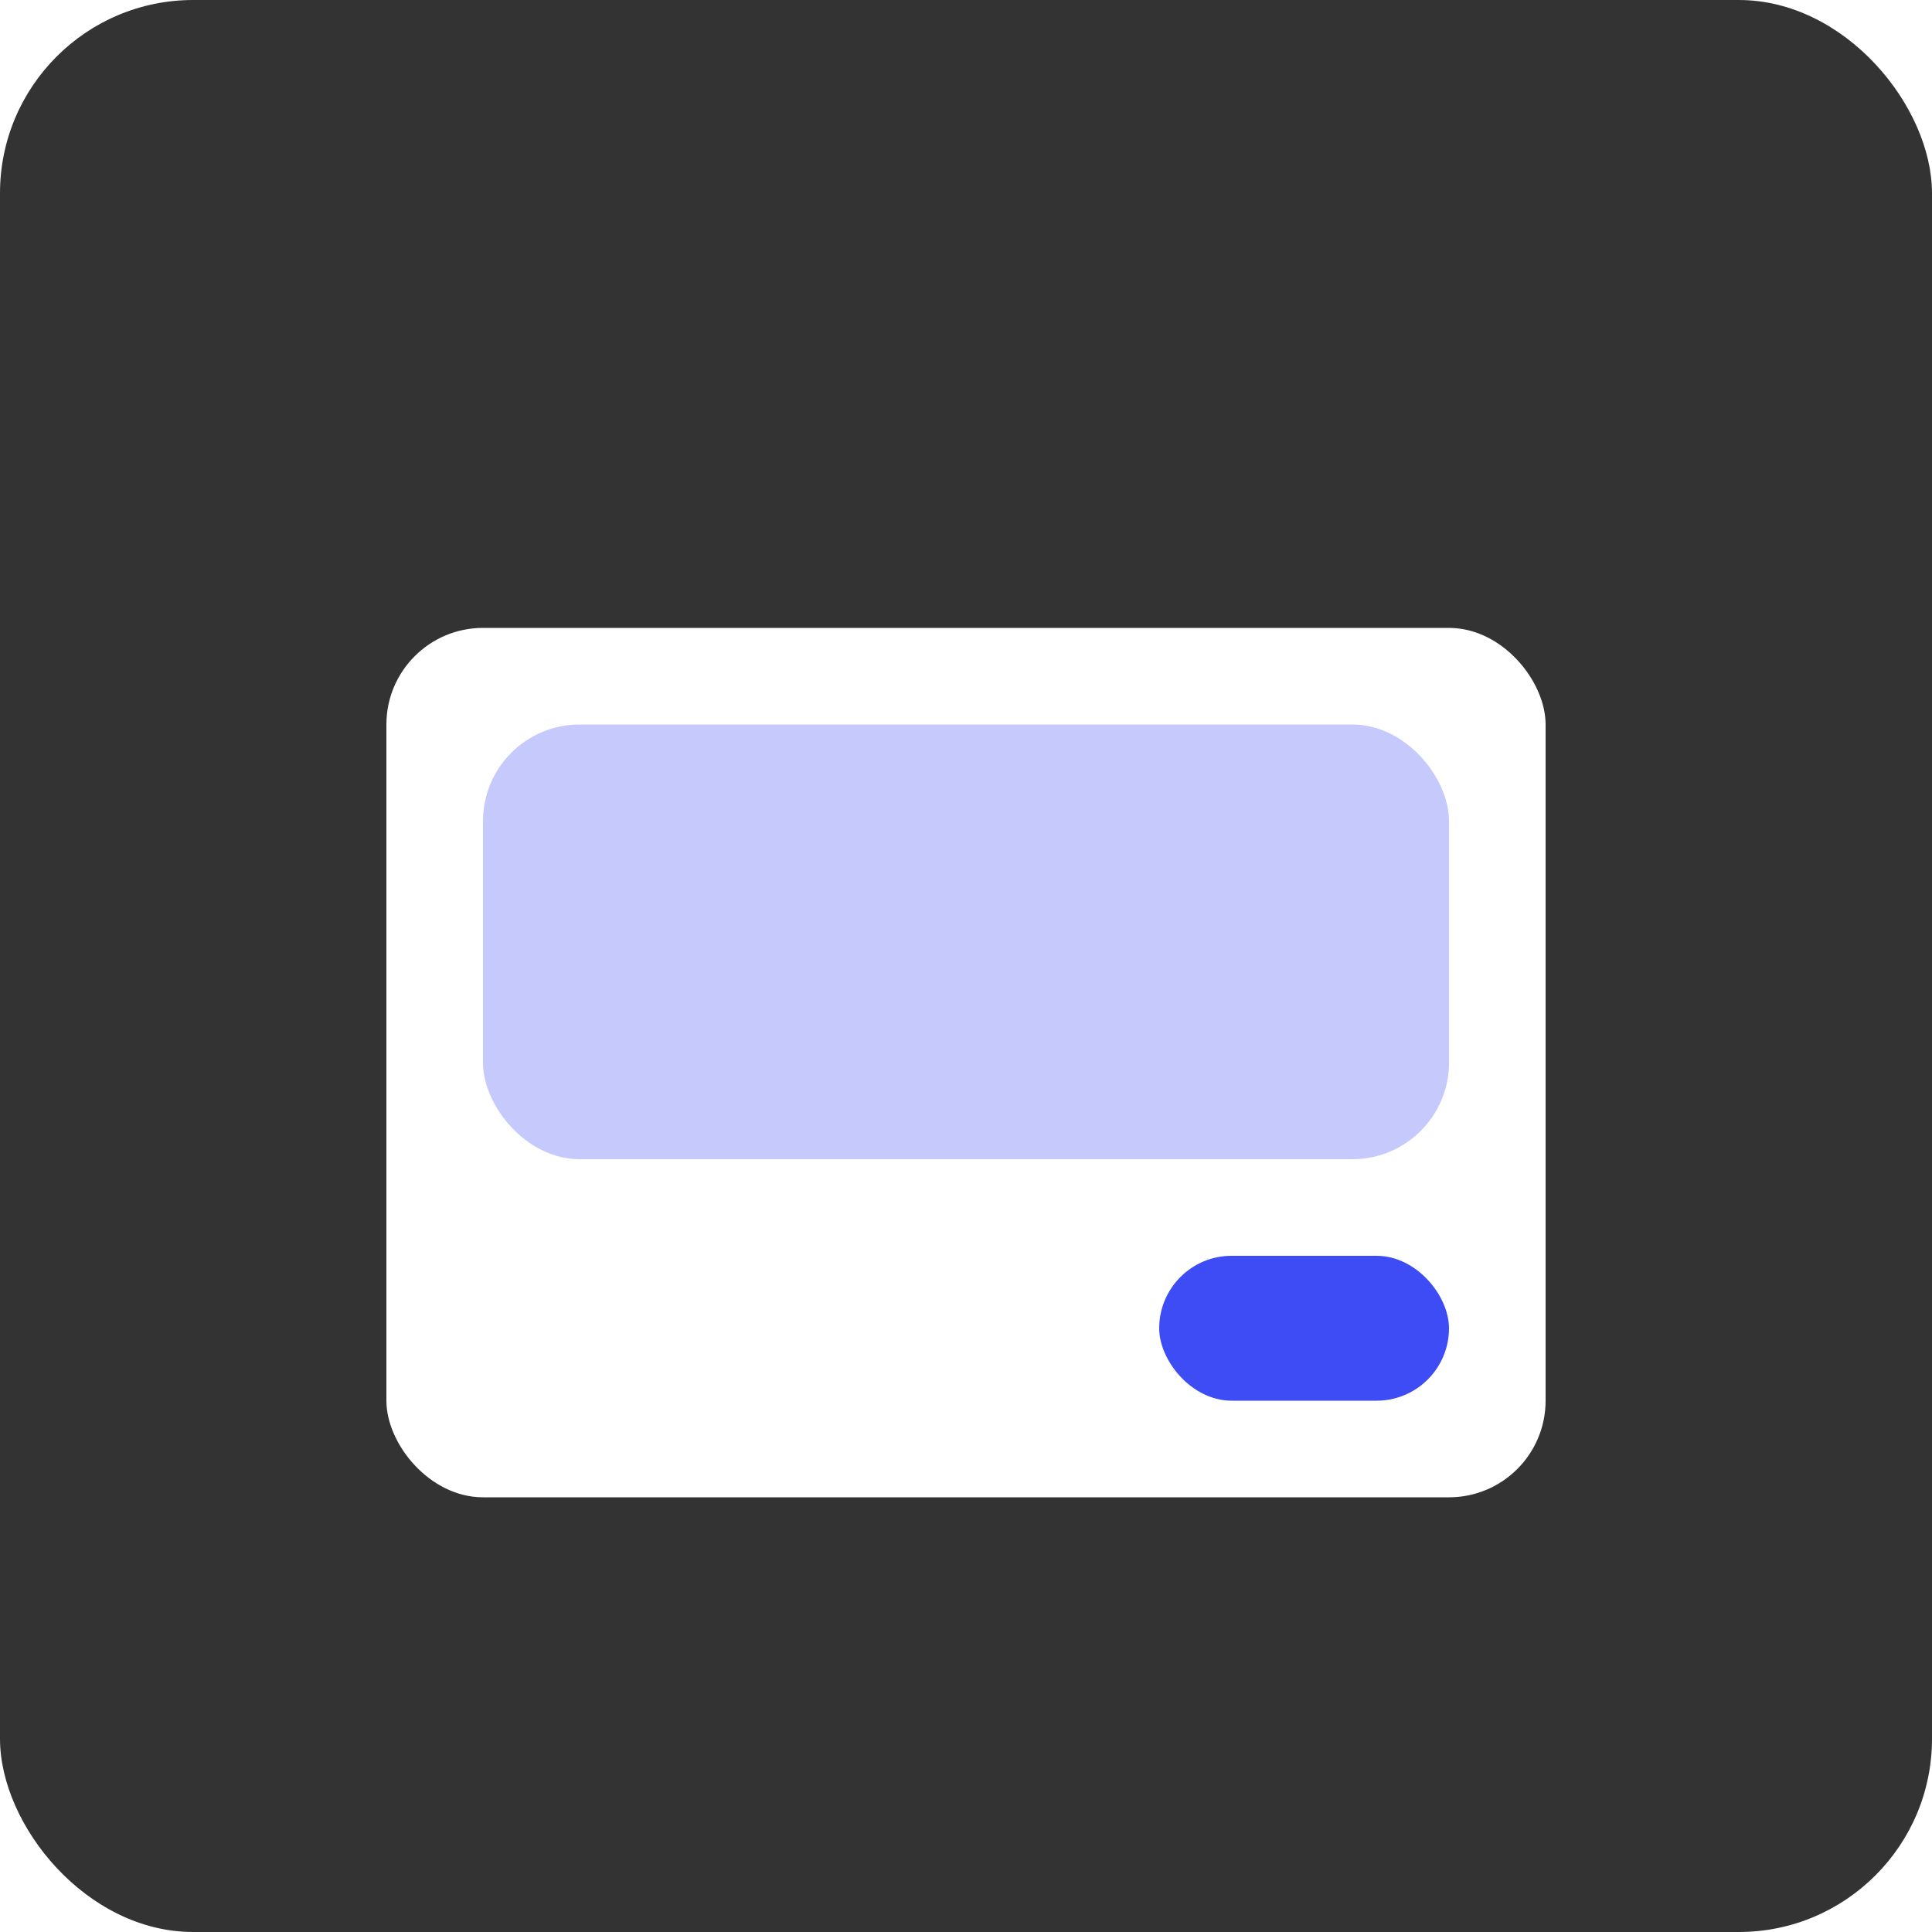 <svg width="40" height="40" viewBox="0 0 40 40" fill="none" xmlns="http://www.w3.org/2000/svg">
<rect width="40" height="40" rx="4" fill="#333333"/>
<g filter="url(#filter0_d_77_1276)">
<rect x="8" y="11" width="24" height="18" rx="2" fill="white"/>
<rect x="10" y="13" width="20" height="9" rx="2" fill="#3D4CF5" fill-opacity="0.3"/>
<rect x="24" y="24" width="6" height="3" rx="1.5" fill="#3D4CF5"/>
</g>
<defs>
<filter id="filter0_d_77_1276" x="4" y="9" width="32" height="26" filterUnits="userSpaceOnUse" color-interpolation-filters="sRGB">
<feFlood flood-opacity="0" result="BackgroundImageFix"/>
<feColorMatrix in="SourceAlpha" type="matrix" values="0 0 0 0 0 0 0 0 0 0 0 0 0 0 0 0 0 0 127 0" result="hardAlpha"/>
<feOffset dy="2"/>
<feGaussianBlur stdDeviation="2"/>
<feComposite in2="hardAlpha" operator="out"/>
<feColorMatrix type="matrix" values="0 0 0 0 0 0 0 0 0 0 0 0 0 0 0 0 0 0 0.25 0"/>
<feBlend mode="normal" in2="BackgroundImageFix" result="effect1_dropShadow_77_1276"/>
<feBlend mode="normal" in="SourceGraphic" in2="effect1_dropShadow_77_1276" result="shape"/>
</filter>
</defs>
</svg>
